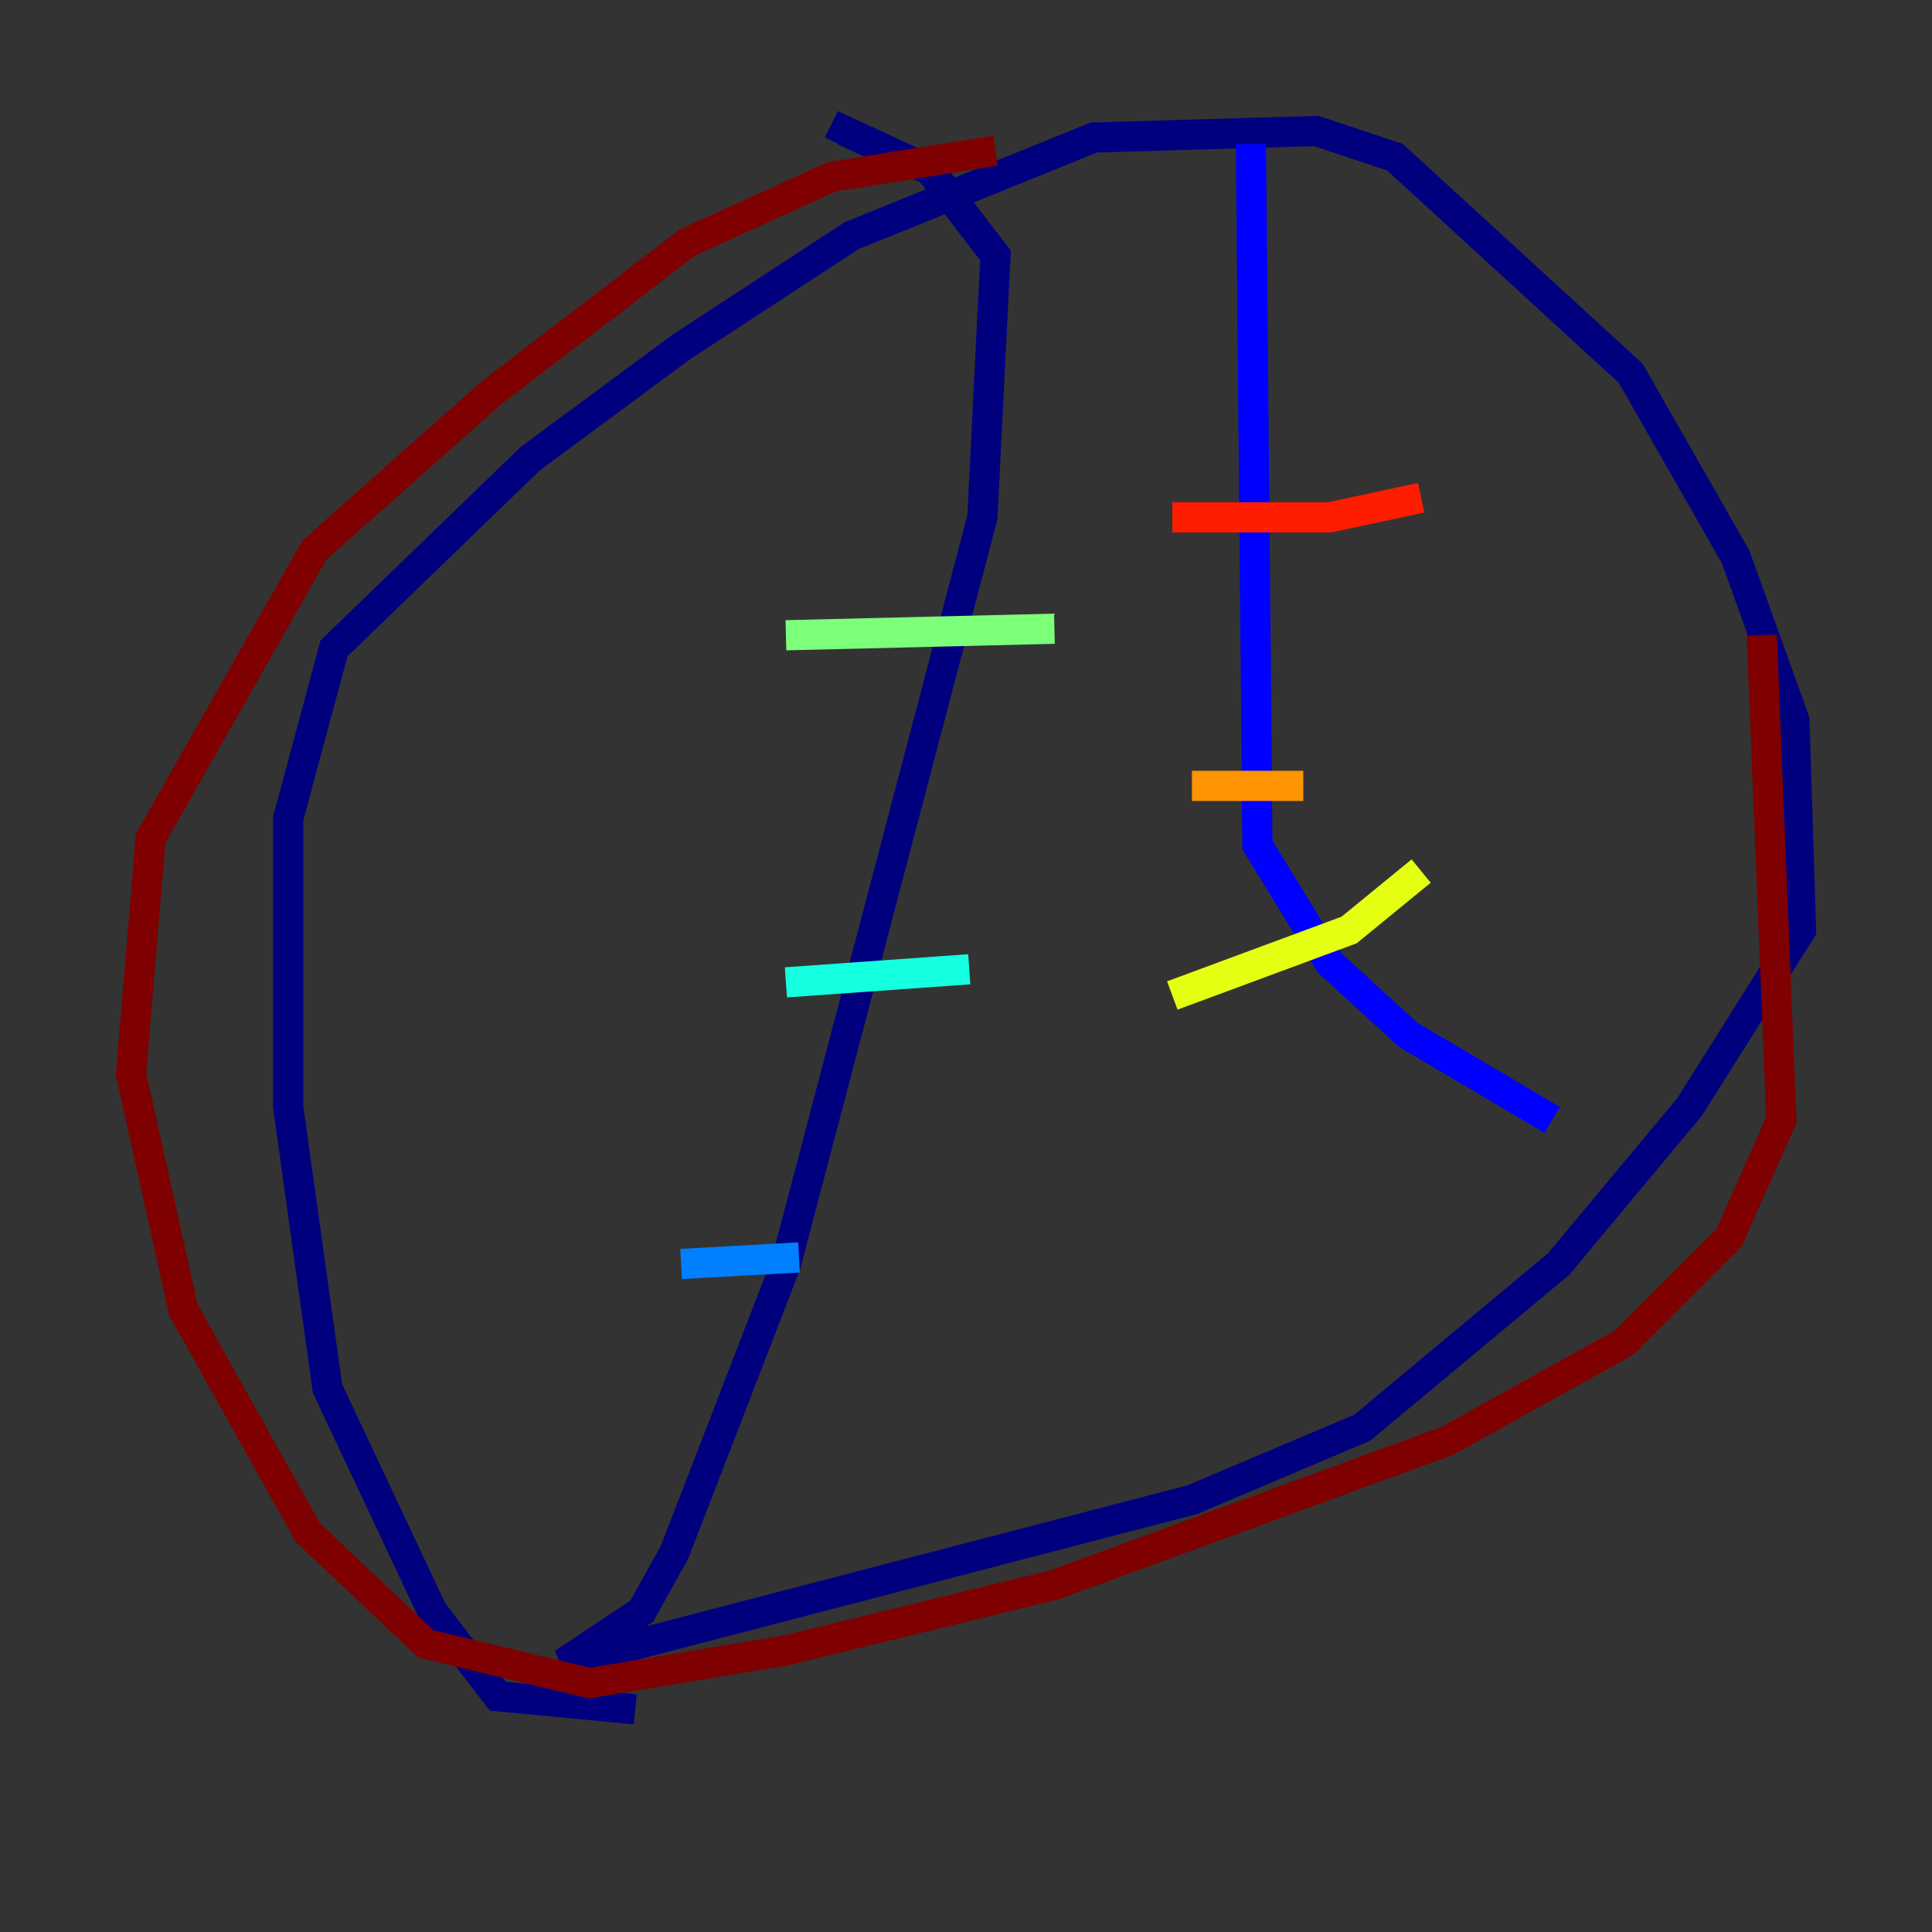 <?xml version="1.0" encoding="utf-8" ?>
<svg baseProfile="tiny" height="128" version="1.2" viewBox="0,0,128,128" width="128" xmlns="http://www.w3.org/2000/svg" xmlns:ev="http://www.w3.org/2001/xml-events" xmlns:xlink="http://www.w3.org/1999/xlink"><rect x="0" y="0" width="128" height="128" fill="#333333" stroke="none"/><defs /><polyline fill="none" points="42.088,113.248 32.976,112.38 28.637,106.739 21.695,91.986 19.091,73.329 19.091,54.237 22.129,42.956 35.146,30.373 45.125,22.997 56.407,15.62 72.461,9.112 87.214,8.678 92.42,10.414 108.041,24.732 114.983,36.881 118.888,47.729 119.322,61.614 111.946,73.329 103.268,83.742 90.251,94.59 78.969,99.363 37.315,110.21 42.522,106.739 44.691,102.834 52.068,83.742 65.085,34.278 65.953,16.922 61.614,11.281 55.973,8.678 55.539,9.546" stroke="#00007f" stroke-width="2" /><polyline fill="none" points="82.875,9.546 83.308,55.973 88.081,63.783 93.288,68.556 102.834,74.197" stroke="#0000ff" stroke-width="2" /><polyline fill="none" points="45.125,83.742 52.936,83.308" stroke="#0080ff" stroke-width="2" /><polyline fill="none" points="52.068,65.085 64.217,64.217" stroke="#15ffe1" stroke-width="2" /><polyline fill="none" points="52.068,42.088 69.858,41.654" stroke="#7cff79" stroke-width="2" /><polyline fill="none" points="77.668,65.953 89.383,61.614 94.156,57.709" stroke="#e4ff12" stroke-width="2" /><polyline fill="none" points="78.969,52.068 86.346,52.068" stroke="#ff9400" stroke-width="2" /><polyline fill="none" points="77.668,34.278 88.081,34.278 94.156,32.976" stroke="#ff1d00" stroke-width="2" /><polyline fill="none" points="116.719,42.088 118.02,74.197 114.549,82.007 107.607,88.949 95.891,95.458 69.858,105.003 52.068,109.342 39.051,111.512 28.203,108.909 20.393,101.532 12.149,86.78 8.678,71.159 9.98,55.539 20.827,36.447 32.542,26.034 45.559,16.054 55.105,11.715 65.953,9.98" stroke="#7f0000" stroke-width="2" /></svg>